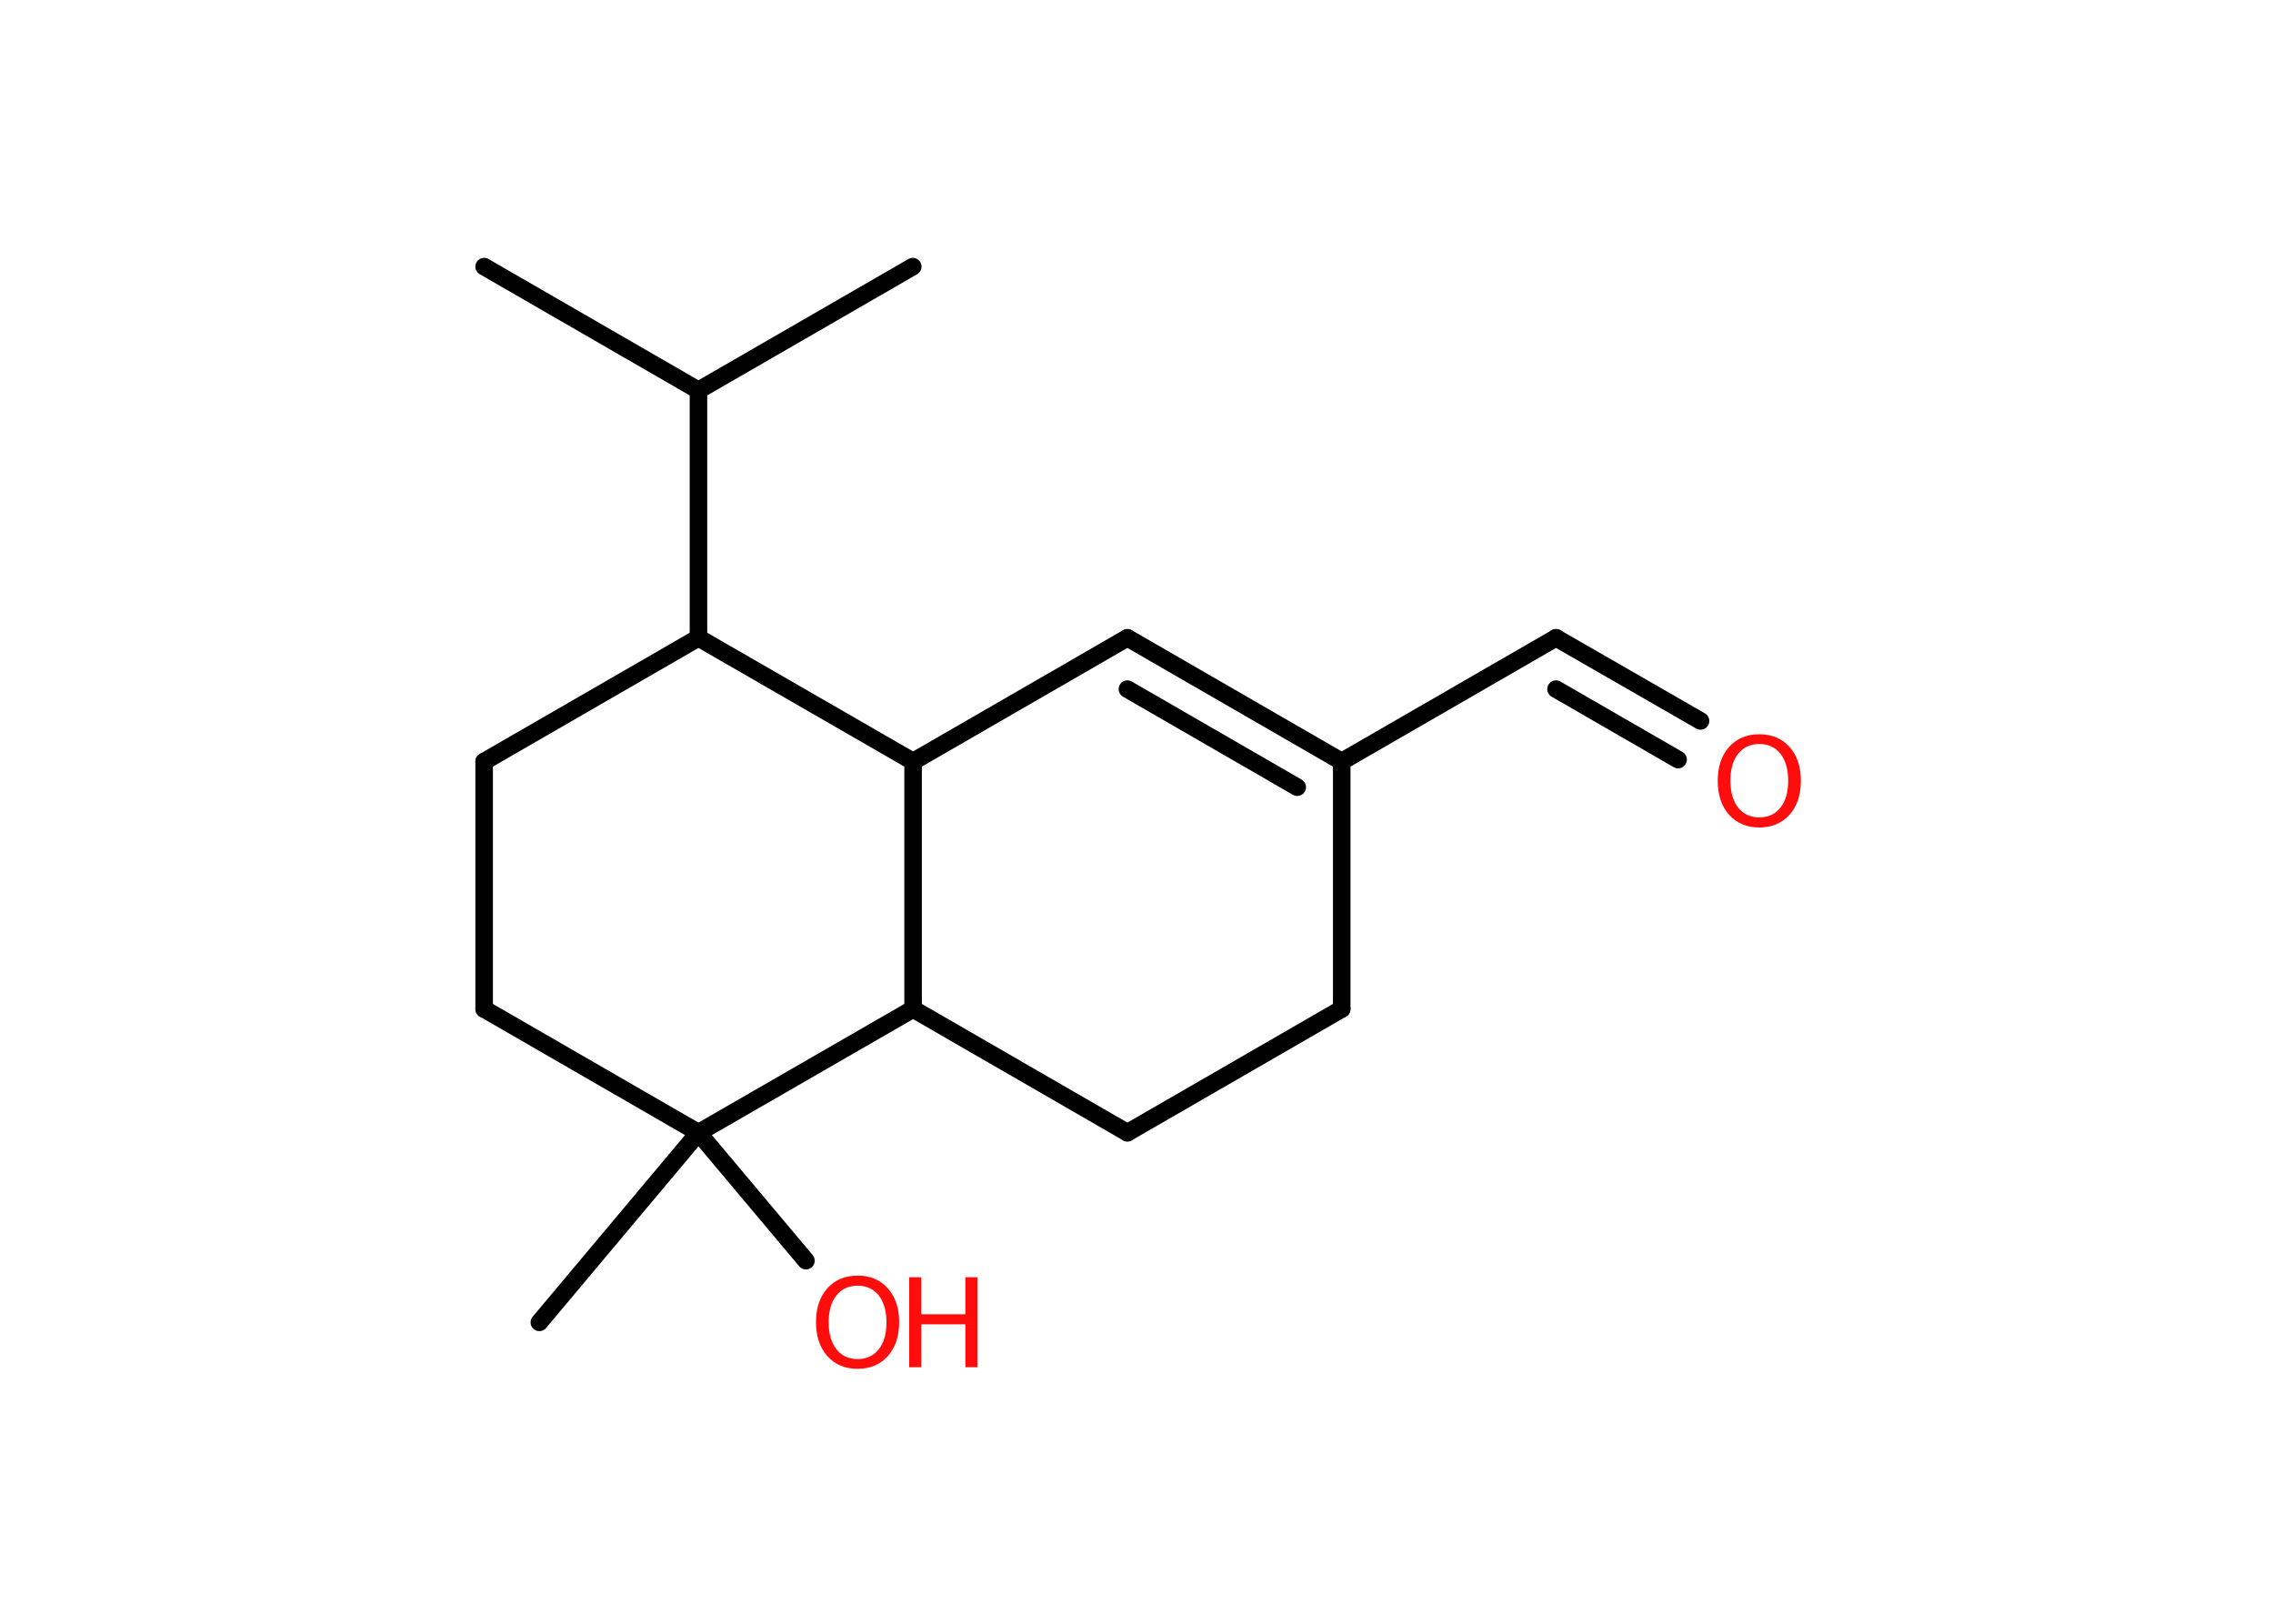 <?xml version='1.0' encoding='UTF-8'?>
<!DOCTYPE svg PUBLIC "-//W3C//DTD SVG 1.1//EN" "http://www.w3.org/Graphics/SVG/1.1/DTD/svg11.dtd">
<svg version='1.2' xmlns='http://www.w3.org/2000/svg' xmlns:xlink='http://www.w3.org/1999/xlink' width='70.0mm' height='50.0mm' viewBox='0 0 70.0 50.0'>
  <desc>Generated by the Chemistry Development Kit (http://github.com/cdk)</desc>
  <g stroke-linecap='round' stroke-linejoin='round' stroke='#000000' stroke-width='.54' fill='#FF0D0D'>
    <rect x='.0' y='.0' width='70.0' height='50.0' fill='#FFFFFF' stroke='none'/>
    <g id='mol1' class='mol'>
      <line id='mol1bnd1' class='bond' x1='14.91' y1='8.21' x2='21.51' y2='12.02'/>
      <line id='mol1bnd2' class='bond' x1='21.51' y1='12.02' x2='28.11' y2='8.21'/>
      <line id='mol1bnd3' class='bond' x1='21.51' y1='12.02' x2='21.51' y2='19.64'/>
      <line id='mol1bnd4' class='bond' x1='21.51' y1='19.64' x2='14.91' y2='23.45'/>
      <line id='mol1bnd5' class='bond' x1='14.91' y1='23.45' x2='14.91' y2='31.07'/>
      <line id='mol1bnd6' class='bond' x1='14.91' y1='31.07' x2='21.51' y2='34.88'/>
      <line id='mol1bnd7' class='bond' x1='21.51' y1='34.88' x2='16.61' y2='40.72'/>
      <line id='mol1bnd8' class='bond' x1='21.51' y1='34.88' x2='24.82' y2='38.82'/>
      <line id='mol1bnd9' class='bond' x1='21.51' y1='34.88' x2='28.12' y2='31.07'/>
      <line id='mol1bnd10' class='bond' x1='28.12' y1='31.07' x2='34.72' y2='34.88'/>
      <line id='mol1bnd11' class='bond' x1='34.72' y1='34.88' x2='41.32' y2='31.07'/>
      <line id='mol1bnd12' class='bond' x1='41.32' y1='31.07' x2='41.32' y2='23.45'/>
      <line id='mol1bnd13' class='bond' x1='41.32' y1='23.45' x2='47.92' y2='19.64'/>
      <g id='mol1bnd14' class='bond'>
        <line x1='47.92' y1='19.64' x2='52.37' y2='22.2'/>
        <line x1='47.92' y1='21.22' x2='51.68' y2='23.39'/>
      </g>
      <g id='mol1bnd15' class='bond'>
        <line x1='41.32' y1='23.45' x2='34.72' y2='19.64'/>
        <line x1='39.95' y1='24.24' x2='34.72' y2='21.22'/>
      </g>
      <line id='mol1bnd16' class='bond' x1='34.72' y1='19.64' x2='28.12' y2='23.45'/>
      <line id='mol1bnd17' class='bond' x1='21.51' y1='19.64' x2='28.12' y2='23.45'/>
      <line id='mol1bnd18' class='bond' x1='28.12' y1='31.07' x2='28.12' y2='23.45'/>
      <g id='mol1atm9' class='atom'>
        <path d='M26.41 39.59q-.41 .0 -.65 .3q-.24 .3 -.24 .83q.0 .52 .24 .83q.24 .3 .65 .3q.41 .0 .65 -.3q.24 -.3 .24 -.83q.0 -.52 -.24 -.83q-.24 -.3 -.65 -.3zM26.41 39.28q.58 .0 .93 .39q.35 .39 .35 1.04q.0 .66 -.35 1.05q-.35 .39 -.93 .39q-.58 .0 -.93 -.39q-.35 -.39 -.35 -1.05q.0 -.65 .35 -1.04q.35 -.39 .93 -.39z' stroke='none'/>
        <path d='M28.0 39.33h.37v1.14h1.36v-1.14h.37v2.77h-.37v-1.32h-1.36v1.32h-.37v-2.77z' stroke='none'/>
      </g>
      <path id='mol1atm15' class='atom' d='M54.18 22.91q-.41 .0 -.65 .3q-.24 .3 -.24 .83q.0 .52 .24 .83q.24 .3 .65 .3q.41 .0 .65 -.3q.24 -.3 .24 -.83q.0 -.52 -.24 -.83q-.24 -.3 -.65 -.3zM54.18 22.61q.58 .0 .93 .39q.35 .39 .35 1.04q.0 .66 -.35 1.05q-.35 .39 -.93 .39q-.58 .0 -.93 -.39q-.35 -.39 -.35 -1.05q.0 -.65 .35 -1.04q.35 -.39 .93 -.39z' stroke='none'/>
    </g>
  </g>
</svg>
